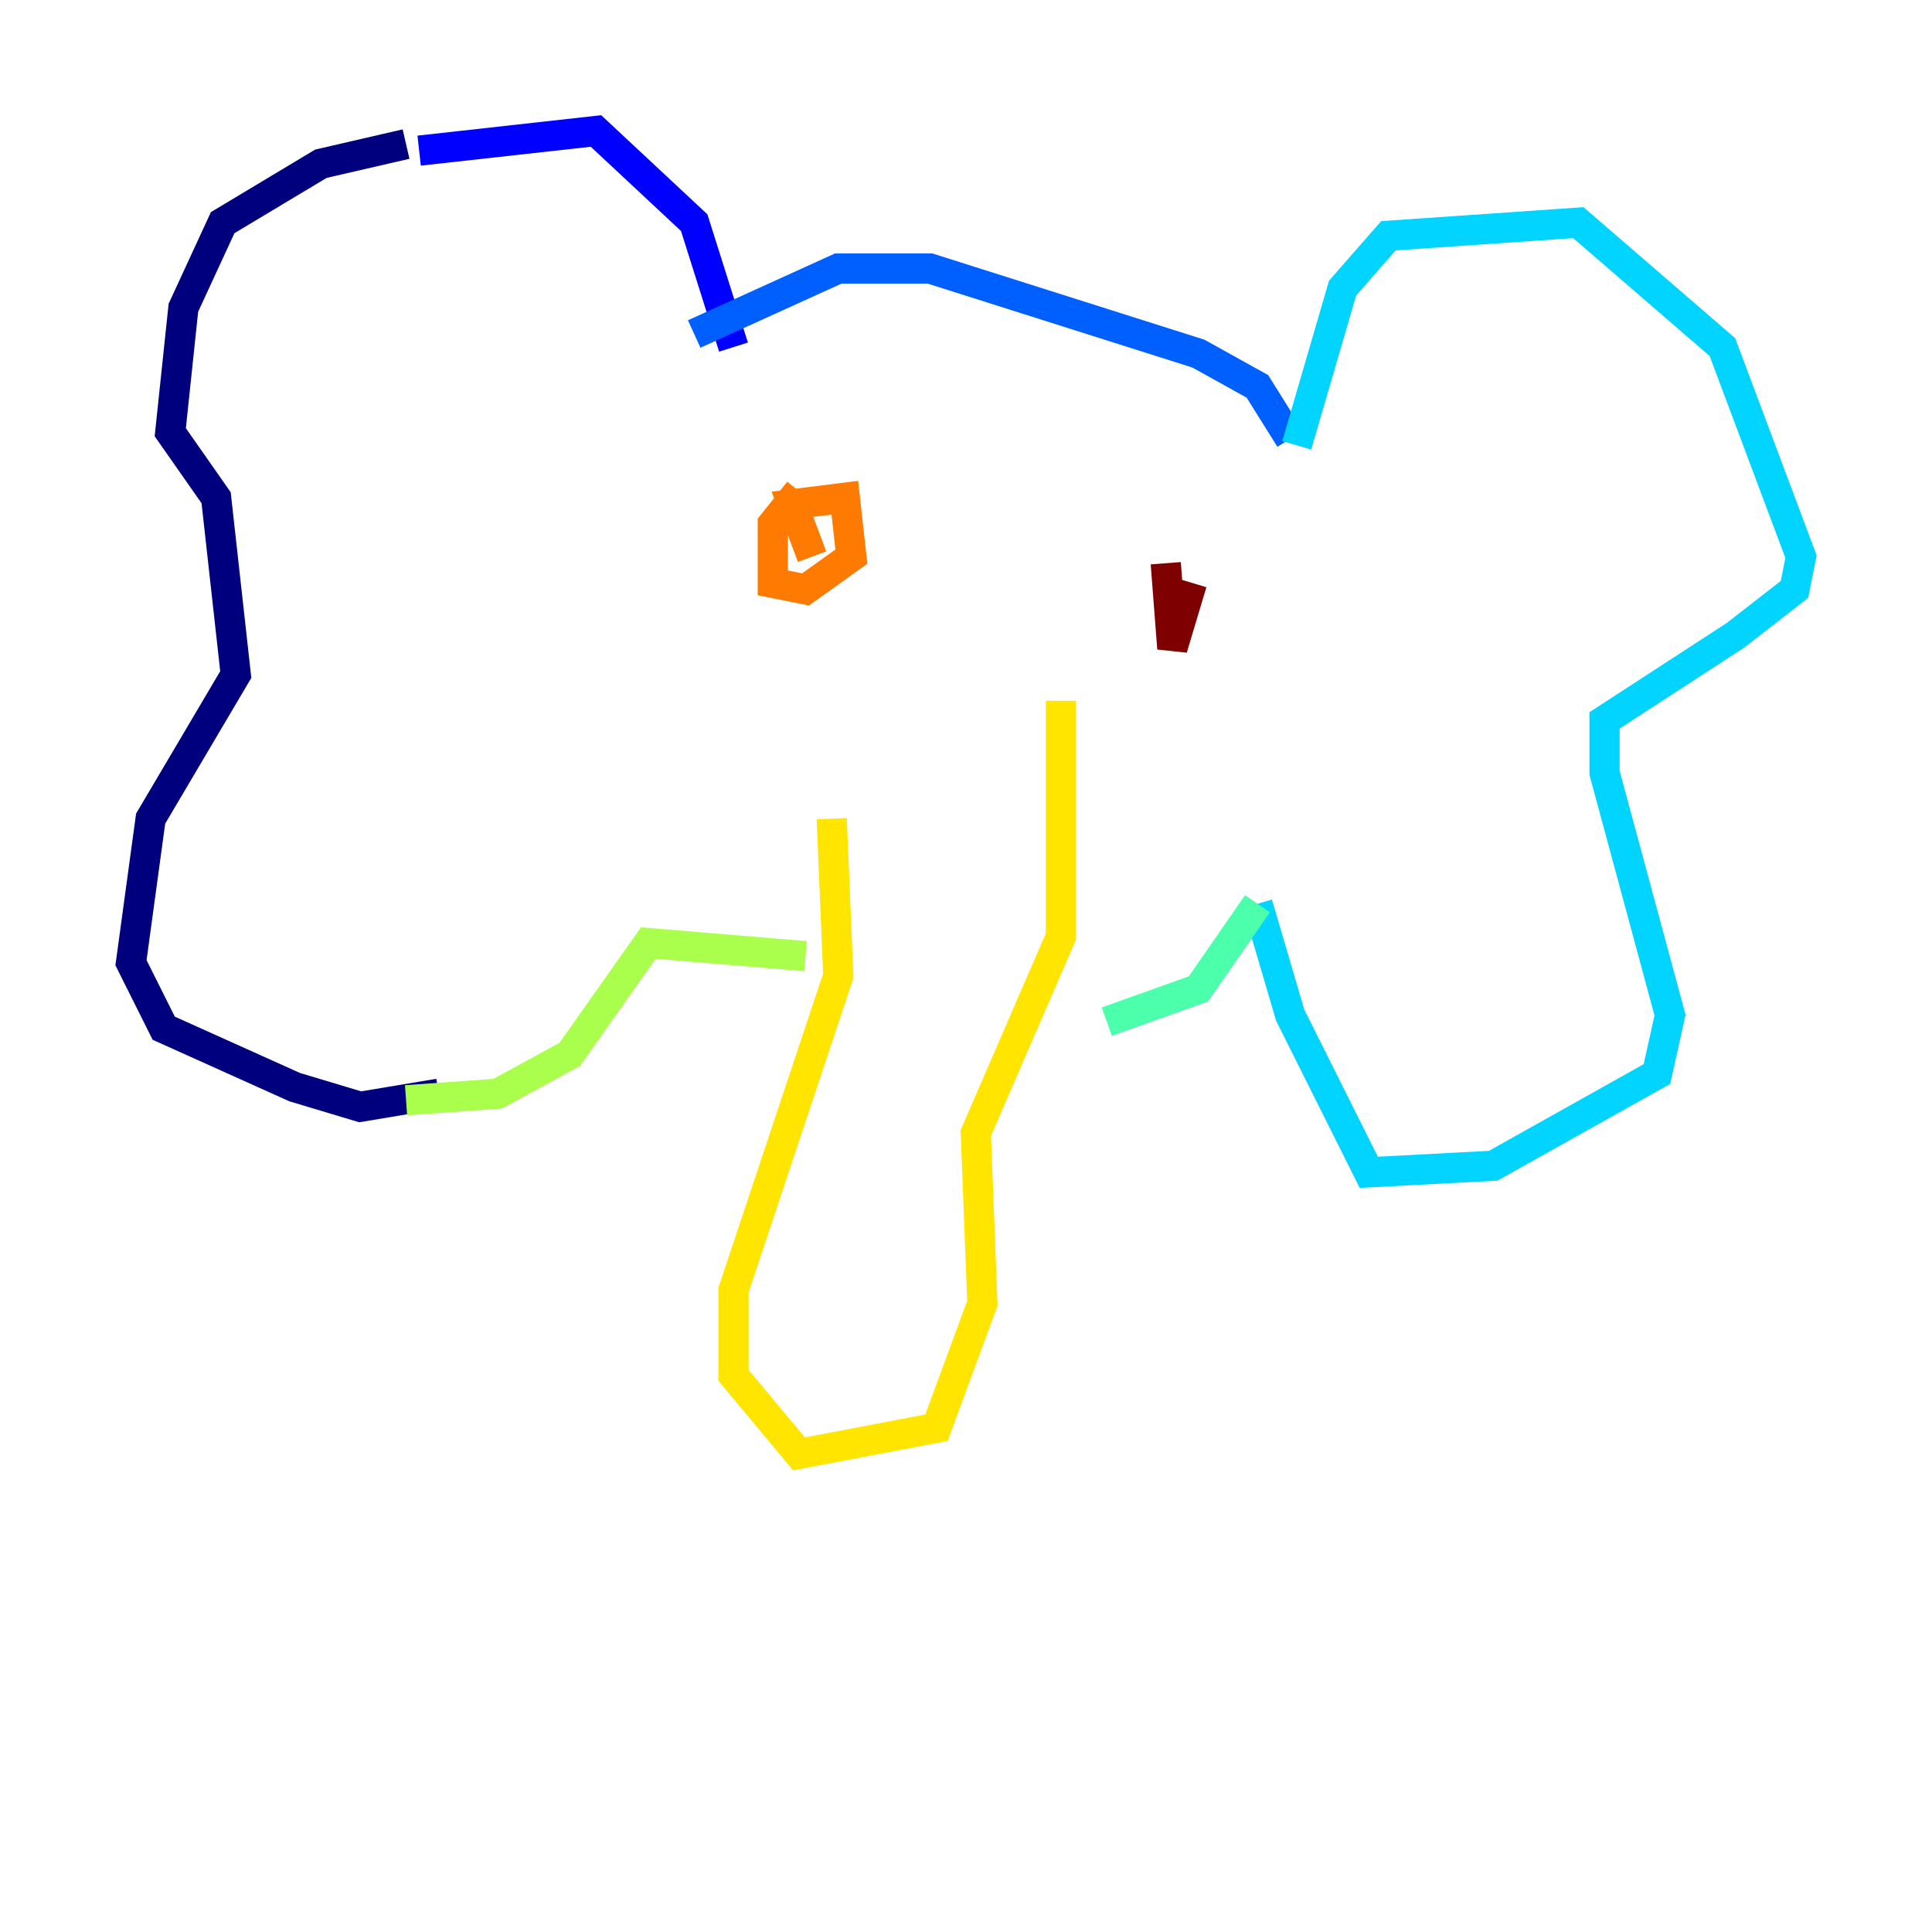 <?xml version="1.0" encoding="utf-8" ?>
<svg baseProfile="tiny" height="128" version="1.2" viewBox="0,0,128,128" width="128" xmlns="http://www.w3.org/2000/svg" xmlns:ev="http://www.w3.org/2001/xml-events" xmlns:xlink="http://www.w3.org/1999/xlink"><defs /><polyline fill="none" points="26.902,9.546 21.261,10.848 14.752,14.752 12.149,20.393 11.281,28.637 14.319,32.976 15.62,44.691 9.98,54.237 8.678,63.783 10.848,68.122 19.525,72.027 23.864,73.329 29.071,72.461" stroke="#00007f" stroke-width="2" /><polyline fill="none" points="27.77,9.98 39.485,8.678 45.993,14.752 48.597,22.997" stroke="#0000fe" stroke-width="2" /><polyline fill="none" points="45.993,22.129 55.539,17.79 61.614,17.79 79.403,23.43 83.308,25.6 85.478,29.071" stroke="#0060ff" stroke-width="2" /><polyline fill="none" points="85.912,29.505 88.949,19.091 91.986,15.62 104.57,14.752 114.115,22.997 119.322,36.881 118.888,39.051 114.983,42.088 106.305,47.729 106.305,51.2 110.644,67.254 109.776,71.159 98.929,77.234 90.685,77.668 85.478,67.254 83.308,59.878" stroke="#00d4ff" stroke-width="2" /><polyline fill="none" points="83.308,59.878 79.403,65.519 73.329,67.688" stroke="#4cffaa" stroke-width="2" /><polyline fill="none" points="26.902,72.895 32.976,72.461 37.749,69.858 42.956,62.481 53.37,63.349" stroke="#aaff4c" stroke-width="2" /><polyline fill="none" points="55.105,54.237 55.539,64.651 48.597,85.478 48.597,91.119 52.936,96.325 62.047,94.59 65.085,86.346 64.651,75.064 70.291,62.047 70.291,46.427" stroke="#ffe500" stroke-width="2" /><polyline fill="none" points="52.936,32.542 51.2,34.712 51.2,38.617 53.37,39.051 56.407,36.881 55.973,32.976 52.502,33.41 53.803,36.881" stroke="#ff7a00" stroke-width="2" /><polyline fill="none" points="53.803,36.881 53.803,36.881" stroke="#fe1200" stroke-width="2" /><polyline fill="none" points="77.234,37.315 77.668,42.956 78.969,38.617" stroke="#7f0000" stroke-width="2" /></svg>